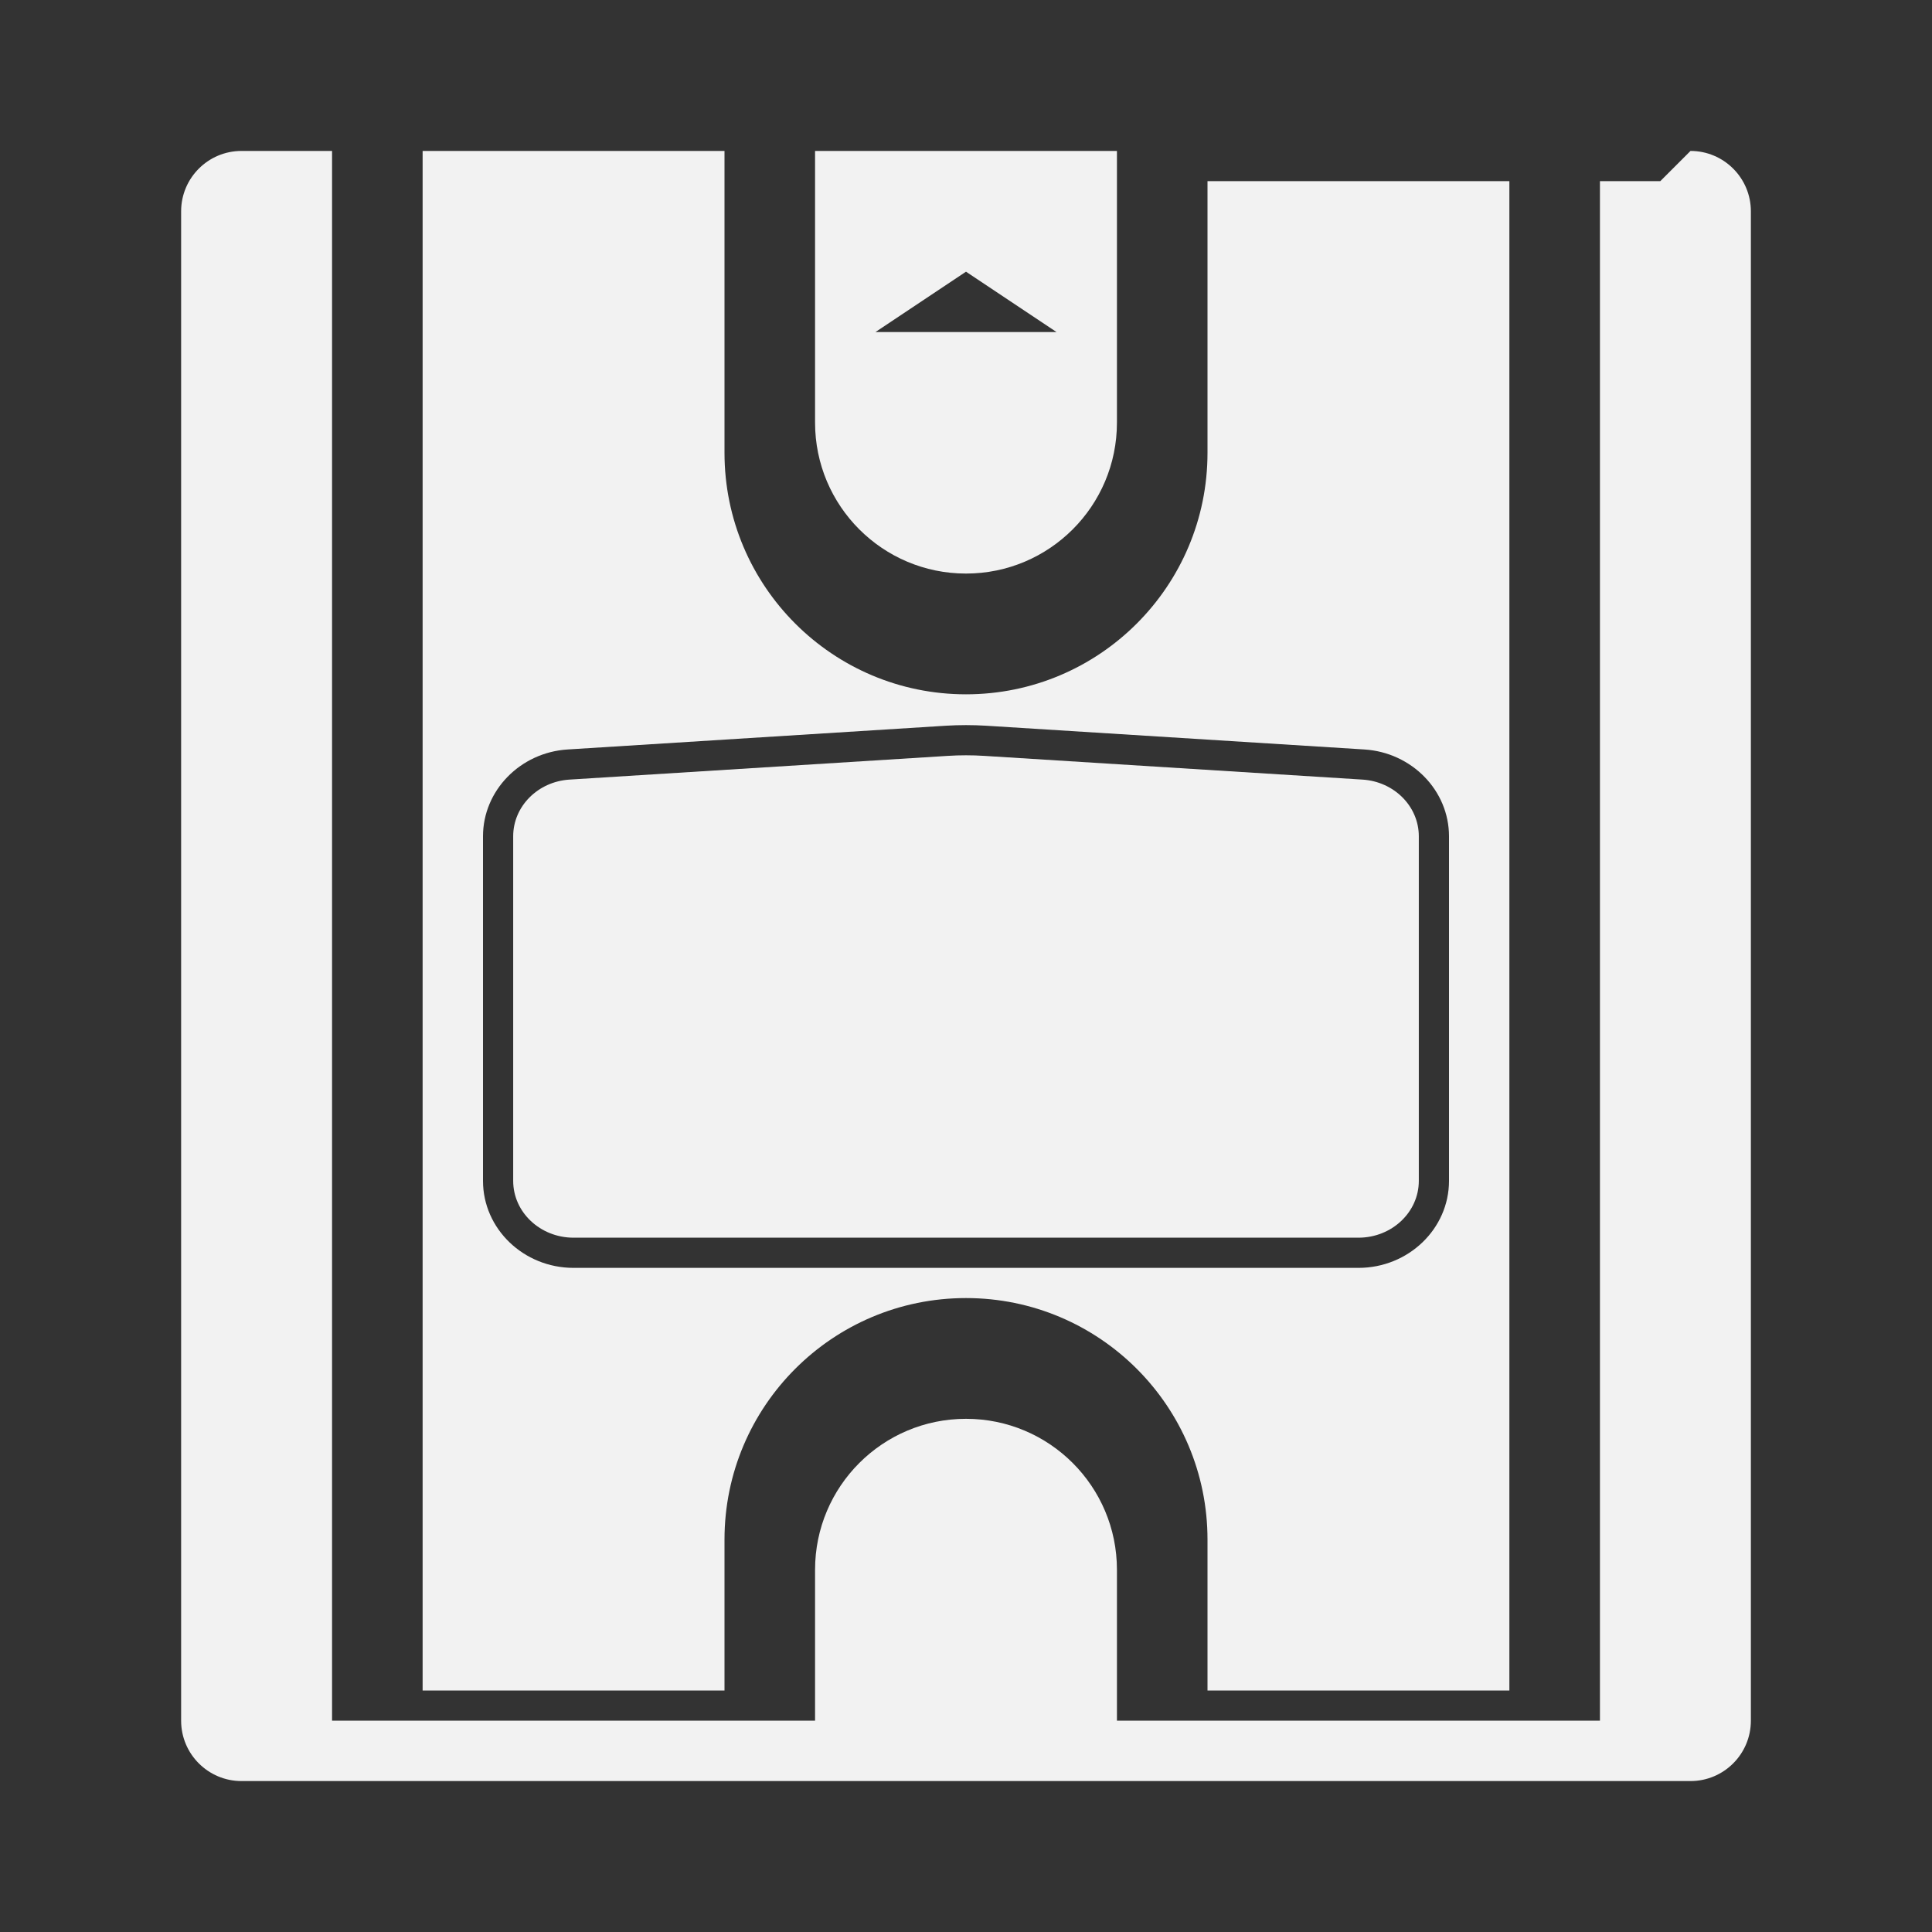 <?xml version="1.0" encoding="UTF-8" standalone="no"?>
<!-- Created with Inkscape (http://www.inkscape.org/) -->

<svg
   xmlns:dc="http://purl.org/dc/elements/1.1/"
   xmlns:cc="http://creativecommons.org/ns#"
   xmlns:rdf="http://www.w3.org/1999/02/22-rdf-syntax-ns#"
   xmlns:svg="http://www.w3.org/2000/svg"
   xmlns="http://www.w3.org/2000/svg"
   xmlns:sodipodi="http://sodipodi.sourceforge.net/DTD/sodipodi-0.dtd"
   xmlns:inkscape="http://www.inkscape.org/namespaces/inkscape"
   id="svg4593"
   version="1.1"
   inkscape:version="0.48.5 r10040"
   width="64"
   height="64"
   xml:space="preserve"
   sodipodi:docname="Nintendo - Nintendo 64DD-content.svg"
   inkscape:export-filename="/Users/margetts/Desktop/Icon Workshop/Monochrome Plus June/png/Nintendo - Nintendo 64DD-content.png"
   inkscape:export-xdpi="360"
   inkscape:export-ydpi="360"><rect width="100%" height="100%" fill="#333333" stroke="none"/><defs
     id="defs4597"><clipPath
       clipPathUnits="userSpaceOnUse"
       id="clipPath4607"><path
         d="M 0,64 64,64 64,0 0,0 0,64 z"
         id="path4609"
         inkscape:connector-curvature="0" /></clipPath></defs><sodipodi:namedview
     pagecolor="#ffffff"
     bordercolor="#666666"
     borderopacity="1"
     objecttolerance="10"
     gridtolerance="10"
     guidetolerance="10"
     inkscape:pageopacity="0"
     inkscape:pageshadow="2"
     inkscape:window-width="1676"
     inkscape:window-height="1005"
     id="namedview4595"
     showgrid="false"
     inkscape:zoom="3.8"
     inkscape:cx="6.9736842"
     inkscape:cy="40"
     inkscape:window-x="4"
     inkscape:window-y="1"
     inkscape:window-maximized="1"
     inkscape:current-layer="g4601" /><g
     id="g4601"
     inkscape:groupmode="layer"
     inkscape:label="Nintendo - Nintendo 64DD-content"
     transform="matrix(1.25,0,0,-1.25,0,64)"><g
       id="g4603"
       transform="scale(0.8,0.8)"><g
         id="g4605"
         clip-path="url(#clipPath4607)"><g
           id="g4611"
           transform="translate(56,59)"><path
             d="m 0,0 -1,-1 -2,0 0,-51 -16,0 0,5 c 0,2.762 -2.238,5 -5,5 -2.761,0 -5,-2.238 -5,-5 l 0,-5 -16,0 0,52 -3,0 c -1.104,0 -2,-0.896 -2,-2 l 0,-50 c 0,-1.104 0.896,-2 2,-2 l 3,0 42,0 3,0 c 1.104,0 2,0.896 2,2 L 2,-2 C 2,-0.896 1.104,0 0,0"
             style="fill:#f2f2f2;fill-opacity:1;fill-rule:nonzero;stroke:none"
             id="path4613"
             inkscape:connector-curvature="0" /></g><g
           id="g4615"
           transform="translate(29,53)"><path
             d="M 0,0 3,2 6,0 0,0 z m -2,6 0,-9 c 0,-2.761 2.239,-5 5,-5 2.762,0 5,2.239 5,5 L 8,6 -2,6 z"
             style="fill:#f2f2f2;fill-opacity:1;fill-rule:nonzero;stroke:none"
             id="path4617"
             inkscape:connector-curvature="0" /></g><g
           id="g4619"
           transform="translate(32,38.98)"><path
             d="M 0,0 C 0.2,0 0.399,-0.006 0.599,-0.019 L 13.133,-0.805 C 14.184,-0.871 15,-1.692 15,-2.683 l 0,-11.415 c 0,-1.039 -0.896,-1.882 -2,-1.882 l -26,0 c -1.104,0 -2,0.843 -2,1.882 l 0,11.415 c 0,0.991 0.816,1.812 1.867,1.878 l 12.534,0.786 C -0.399,-0.006 -0.2,0 0,0"
             style="fill:#f2f2f2;fill-opacity:1;fill-rule:nonzero;stroke:none"
             id="path4621"
             inkscape:connector-curvature="0" /></g><g
           id="g4623"
           transform="translate(48,24.882)"><path
             d="m 0,0 c 0,-1.589 -1.346,-2.882 -3,-2.882 l -26,0 c -1.654,0 -3,1.293 -3,2.882 l 0,11.415 c 0,1.514 1.232,2.777 2.804,2.876 l 12.535,0.787 c 0.22,0.013 0.44,0.02 0.661,0.02 0.221,0 0.441,-0.007 0.661,-0.02 L -2.805,14.291 C -1.231,14.192 0,12.929 0,11.415 L 0,0 z m -8,33.118 0,-9 c 0,-4.418 -3.582,-8 -8,-8 -4.418,0 -8,3.582 -8,8 l 0,10 -10,0 0,-51 10,0 0,5 c 0,4.418 3.582,8 8,8 4.418,0 8,-3.582 8,-8 l 0,-5 10,0 0,50 -10,0 z"
             style="fill:#f2f2f2;fill-opacity:1;fill-rule:nonzero;stroke:none"
             id="path4625"
             inkscape:connector-curvature="0" /></g></g></g></g></svg>